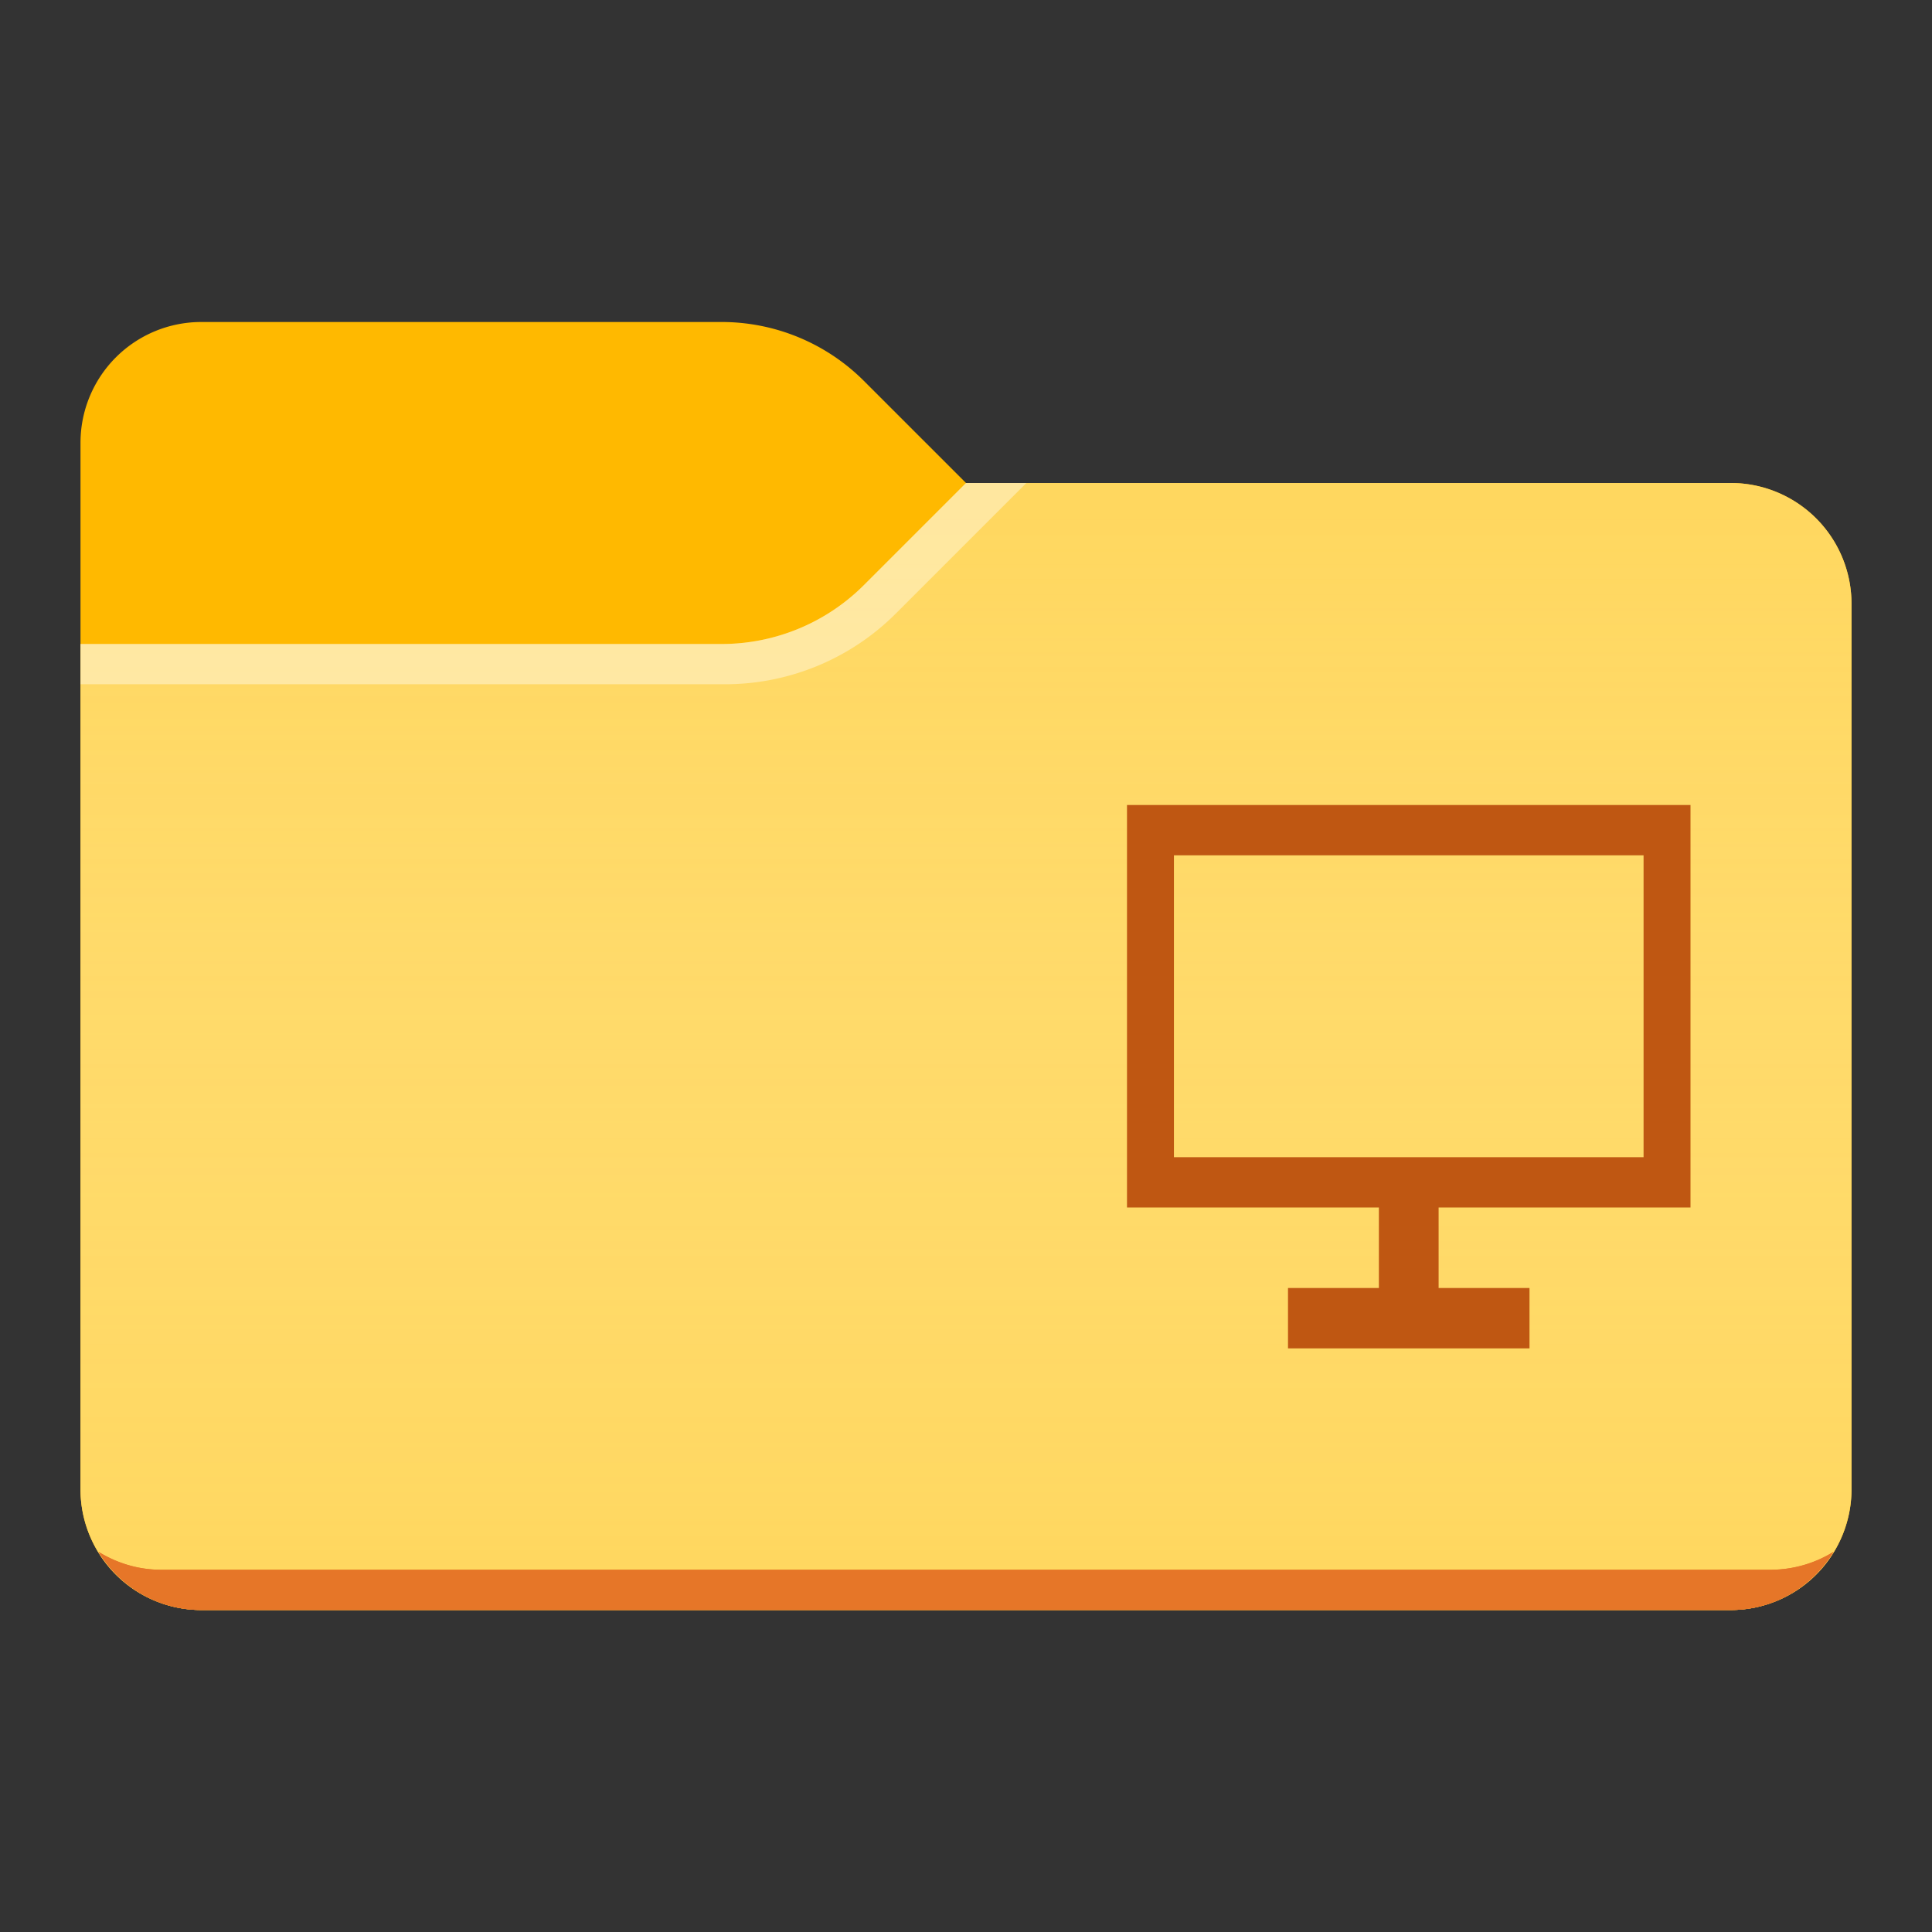 <svg xmlns="http://www.w3.org/2000/svg" viewBox="0 0 24 24"><rect x="0" y="0" width="24" height="24" fill="#333333" stroke="none"/><path fill="#FFB900" d="M12 6l-1.268-1.268A2.5 2.5 0 008.964 4H2.5A1.5 1.5 0 001 5.5v13A1.5 1.5 0 002.5 20h19a1.5 1.5 0 001.5-1.5v-11A1.5 1.5 0 0021.5 6H12z"/><path fill="#FFD75E" d="M12 6l-1.268 1.268A2.5 2.5 0 018.964 8H1v10.5A1.5 1.5 0 002.5 20h19a1.5 1.5 0 001.5-1.5v-11A1.5 1.5 0 0021.5 6H12z"/><linearGradient id="a" gradientUnits="userSpaceOnUse" x1="12" y1="6" x2="12" y2="20"><stop offset="0" stop-color="#fff" stop-opacity="0"/><stop offset=".999" stop-color="#ffd75e" stop-opacity=".3"/></linearGradient><path fill="url(#a)" d="M12 6l-1.268 1.268A2.5 2.5 0 018.964 8H1v10.5A1.5 1.5 0 002.5 20h19a1.5 1.5 0 001.5-1.5v-11A1.5 1.5 0 0021.5 6H12z"/><path fill="#E67628" d="M2 19.5c-.286 0-.55-.084-.777-.223.263.432.734.723 1.277.723h19c.543 0 1.014-.291 1.277-.723A1.488 1.488 0 0122 19.5H2z"/><path opacity=".4" fill="#FFF" d="M11.129 7.621L12.75 6H12l-1.268 1.268A2.5 2.5 0 018.964 8H1v.5h8.007a3 3 0 002.122-.879z"/><path fill="#E67628" d="M2 19.5c-.286 0-.55-.084-.777-.223.263.432.734.723 1.277.723h19c.543 0 1.014-.291 1.277-.723A1.488 1.488 0 0122 19.5H2z"/><path fill="#BF5712" d="M17.129 15h.742v1h-.742zM16 16h3v.75h-3zm4.417-5.375v3.75h-5.834v-3.75h5.834M21 10h-7v5h7v-5z"/></svg>